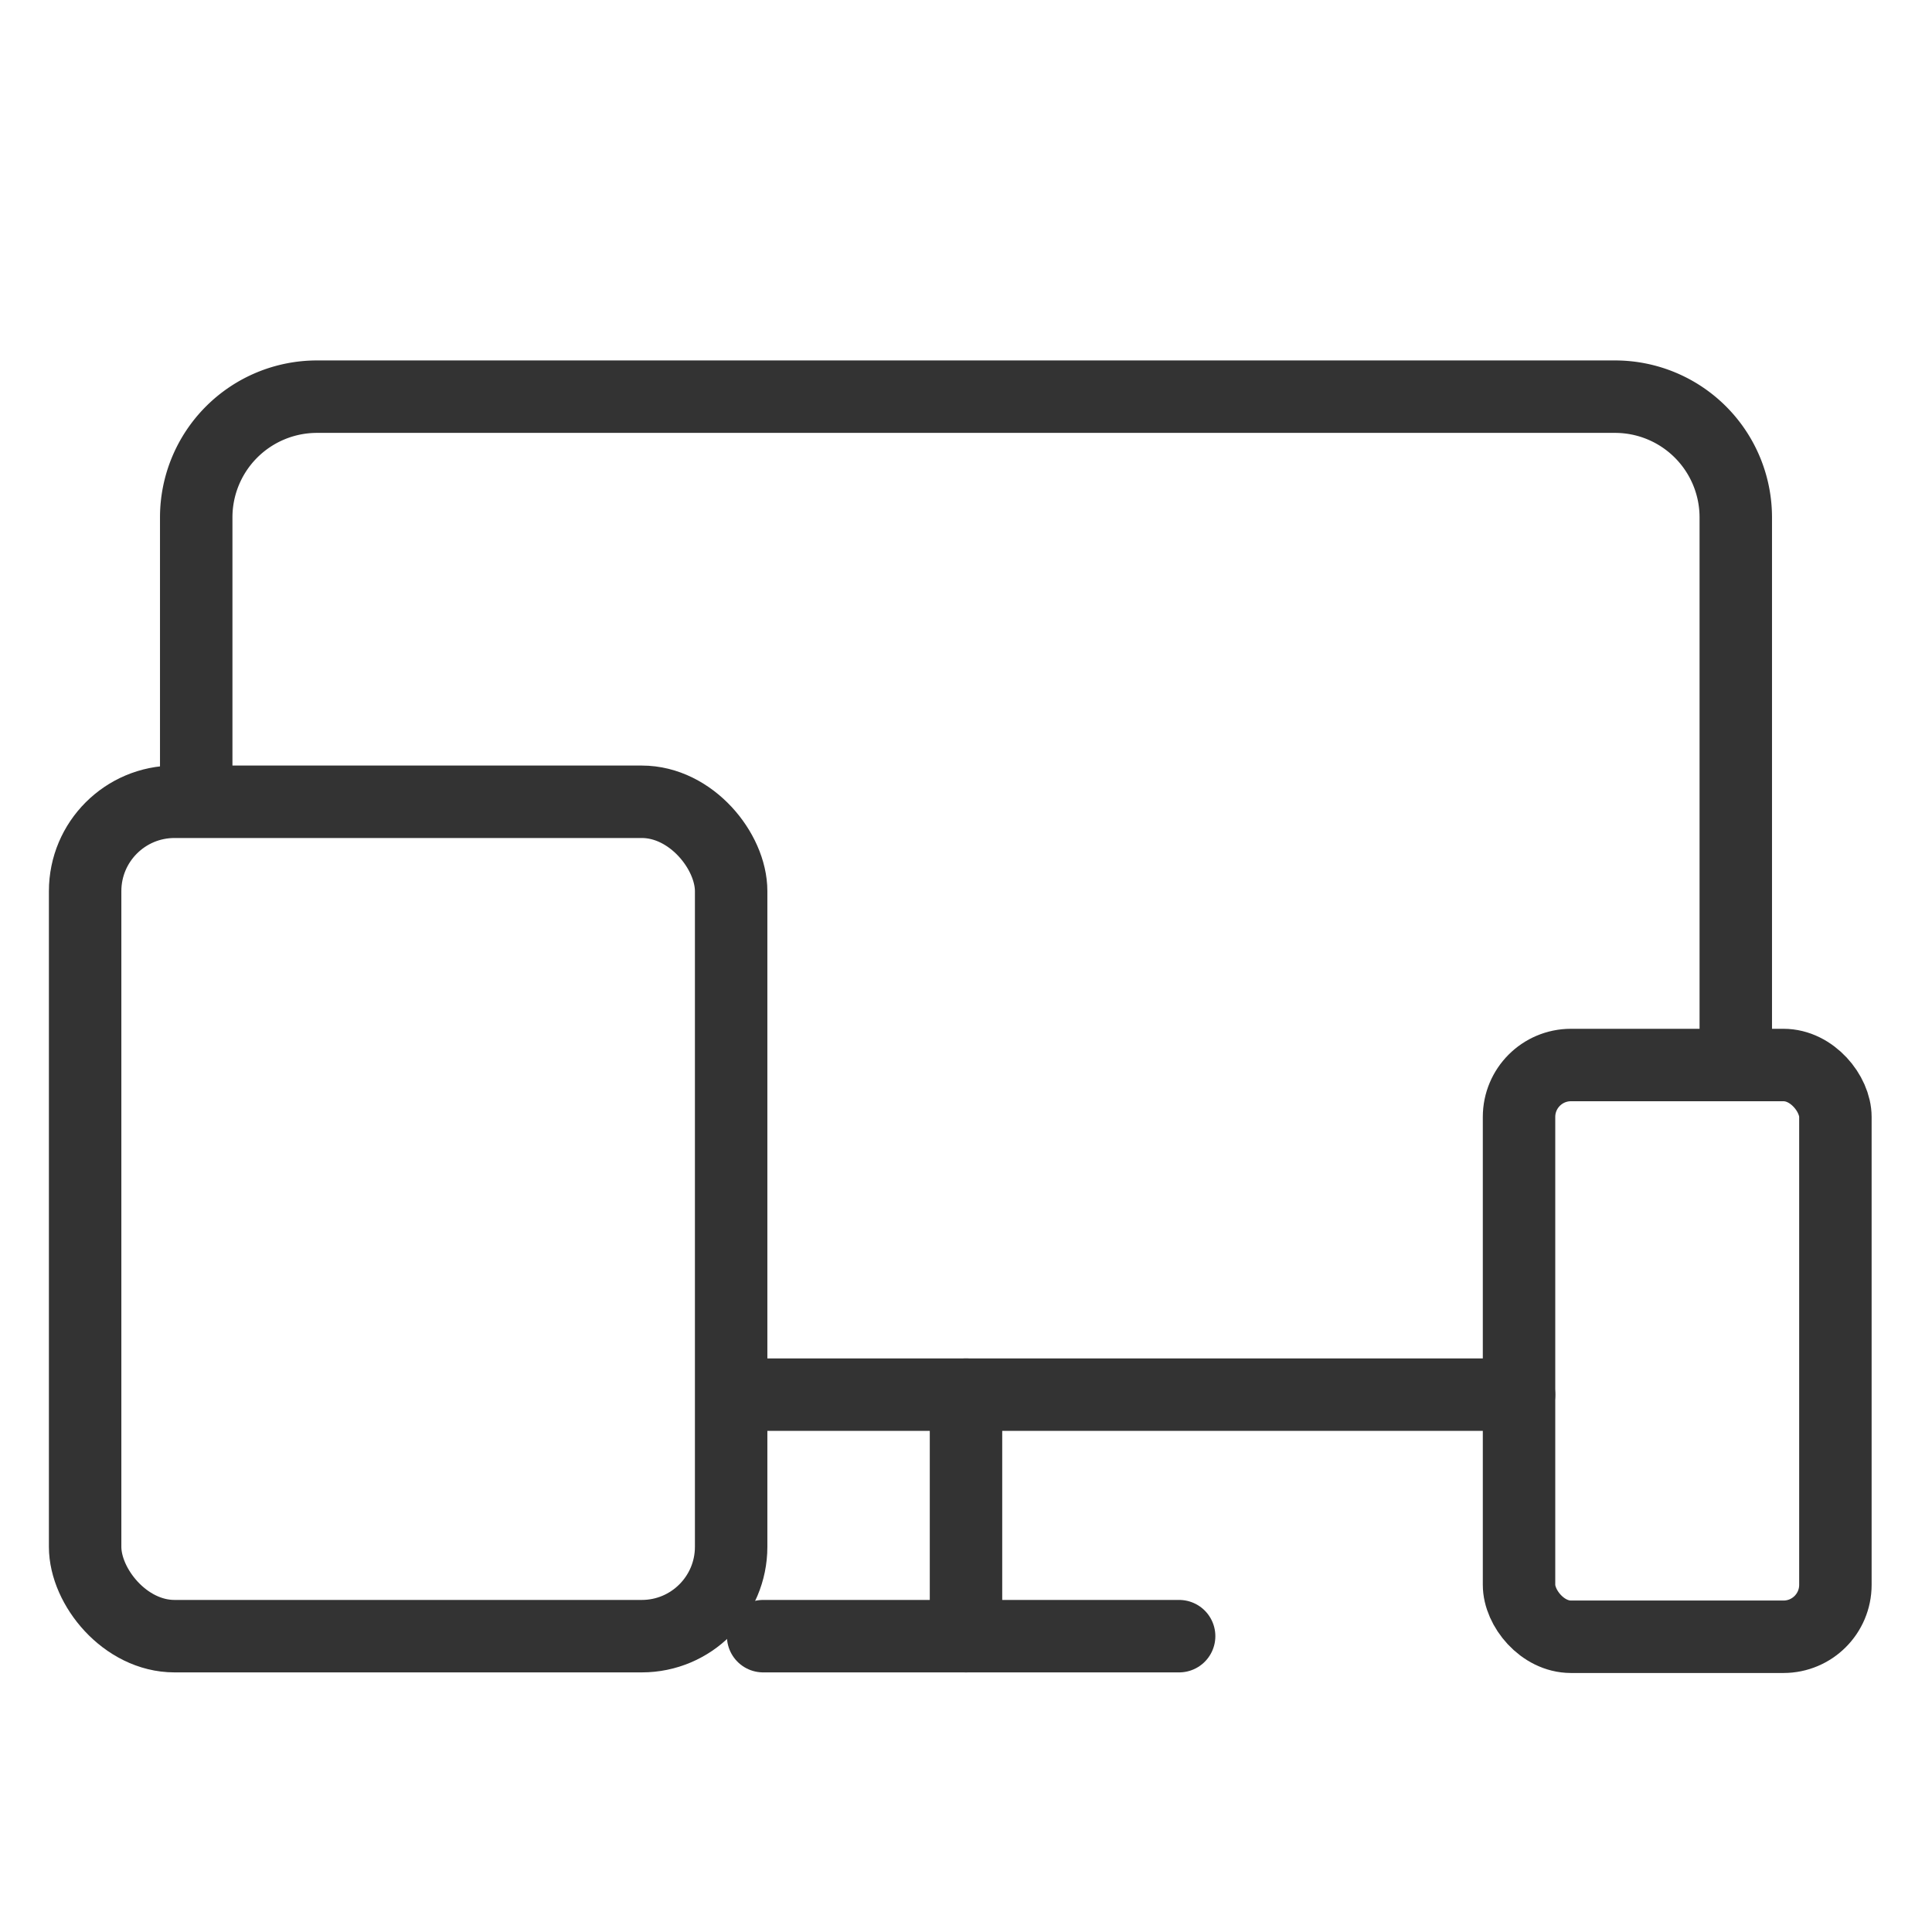 <svg xmlns="http://www.w3.org/2000/svg" viewBox="0 0 32 32">
  <defs>
    <style>
      .cls-1 {
        fill: none;
        stroke: #333;
        stroke-linecap: round;
        stroke-linejoin: round;
        stroke-width: 1.2px;
      }
    </style>
  </defs>
  <title>simplySite_table_icon</title>
  <path class="cls-1" d="M3.25,13V8.57a2,2,0,0,1,2-2H26.75a2,2,0,0,1,2,2v9.06"/>
  <line class="cls-1" x1="25.16" y1="23.1" x2="12.64" y2="23.1"/>
  <line class="cls-1" x1="16" y1="27.1" x2="16" y2="23.1"/>
  <line class="cls-1" x1="12.64" y1="27.1" x2="19.53" y2="27.1"/>
  <rect class="cls-1" x="25.16" y="17.64" width="5.24" height="9.47" rx="0.86" ry="0.86"/>
  <rect class="cls-1" x="1.41" y="13.28" width="10.7" height="13.82" rx="1.48" ry="1.48"/>
</svg>
